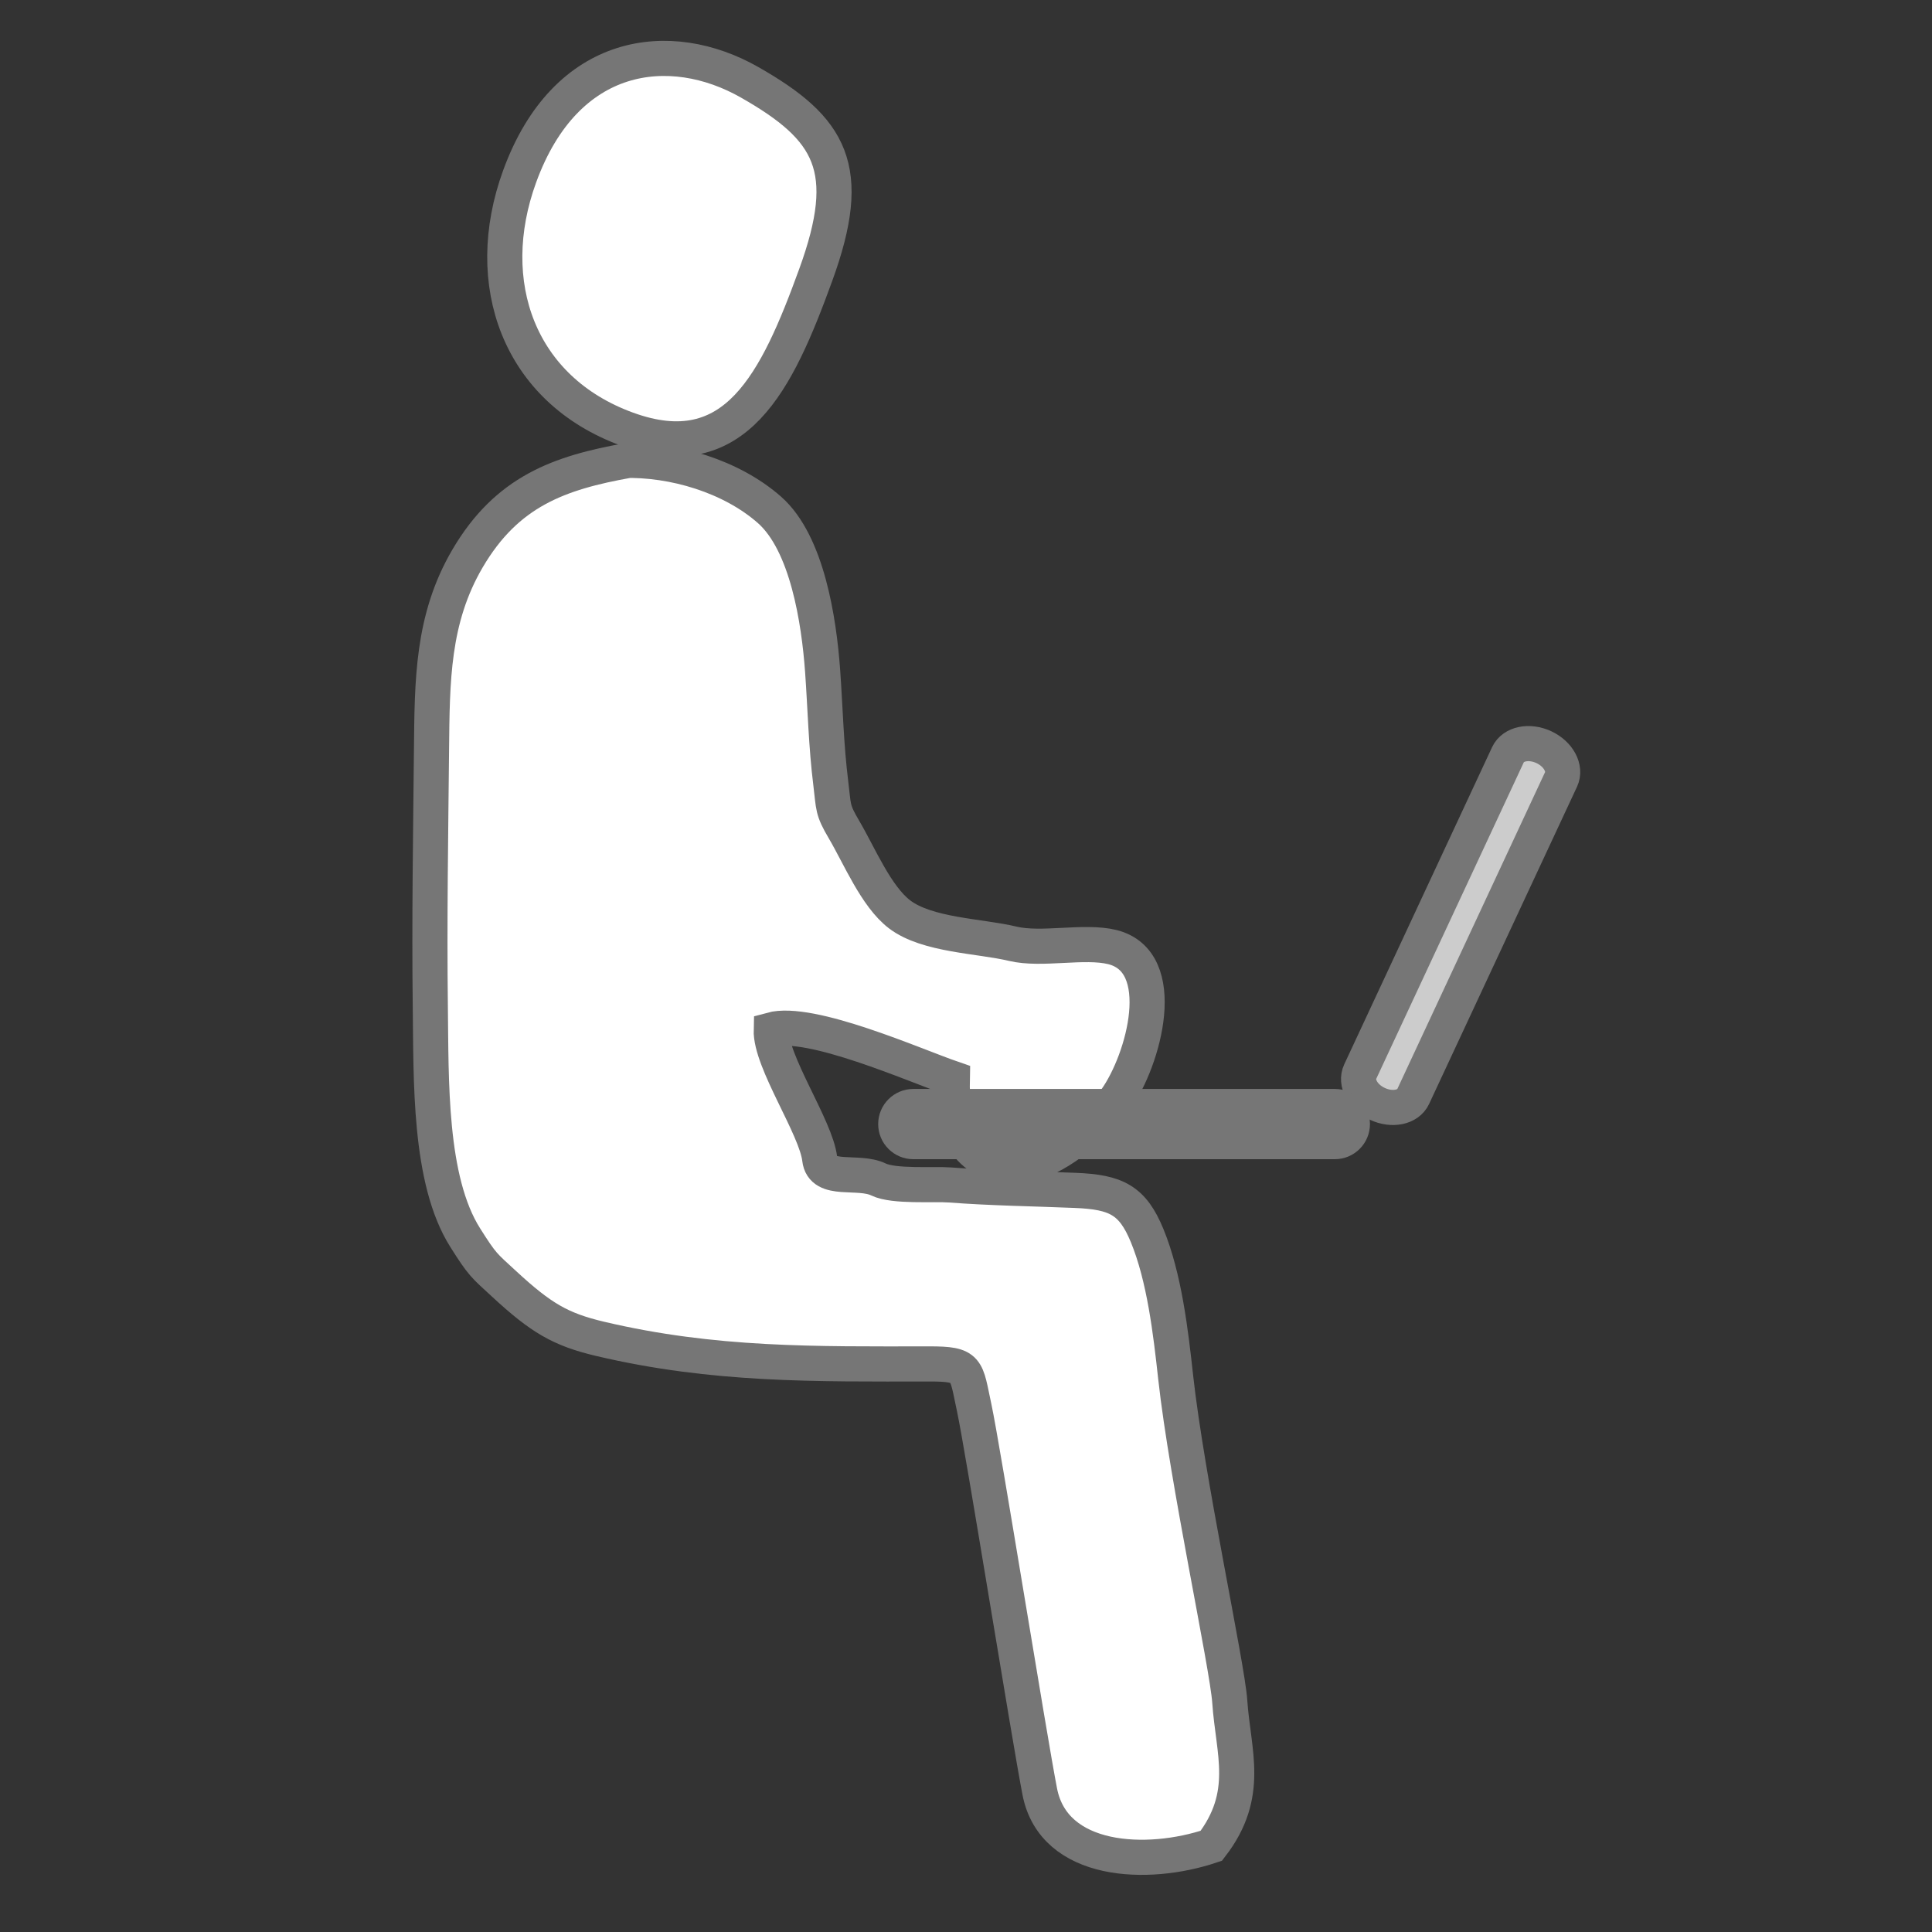 <?xml version="1.0" encoding="utf-8"?>
<!-- Generator: Adobe Illustrator 16.0.0, SVG Export Plug-In . SVG Version: 6.00 Build 0)  -->
<!DOCTYPE svg PUBLIC "-//W3C//DTD SVG 1.1//EN" "http://www.w3.org/Graphics/SVG/1.1/DTD/svg11.dtd">
<svg version="1.1" id="Layer_1" xmlns="http://www.w3.org/2000/svg" xmlns:xlink="http://www.w3.org/1999/xlink" x="0px" y="0px"
	 width="55px" height="55px" viewBox="0 0 55 55" enable-background="new 0 0 55 55" xml:space="preserve">
<rect x="0" y="0" width="55" height="55" fill="#333333" stroke="none"/>
<path fill="#FFFFFF" stroke="#767676" stroke-miterlimit="10" d="M23.222,7.827c-1.104,3.036-2.28,5.515-5.368,4.391
	c-3.087-1.123-4.167-4.159-3.062-7.193c1.318-3.622,4.295-3.966,6.548-2.682C23.662,3.664,24.327,4.793,23.222,7.827z"/>
<path fill="#FFFFFF" stroke="#767676" stroke-miterlimit="10" d="M17.888,13.107c-1.972,0.351-3.459,0.882-4.58,2.795
	c-1.006,1.72-1.004,3.476-1.024,5.454c-0.023,2.32-0.064,4.903-0.034,7.277c0.027,2.123-0.043,4.961,0.994,6.601
	c0.497,0.786,0.526,0.78,1.116,1.324c1.039,0.958,1.59,1.288,2.724,1.556c3.239,0.764,6.125,0.717,9.365,0.714
	c1.133-0.001,1.044,0.135,1.284,1.245c0.249,1.159,1.569,9.406,1.868,10.935c0.398,2.038,3.055,2.154,4.883,1.537
	c1.129-1.464,0.623-2.66,0.525-4.105c-0.07-1.033-1.218-6.311-1.54-9.233c-0.141-1.289-0.322-2.84-0.813-4.034
	c-0.413-1.002-0.875-1.239-2.044-1.285c-1.236-0.051-2.347-0.063-3.58-0.155c-0.452-0.035-1.582,0.058-2.023-0.156
	c-0.578-0.28-1.596,0.096-1.673-0.583c-0.104-0.904-1.408-2.773-1.381-3.678c1.119-0.309,4.085,1.013,5.155,1.382
	c-0.031,1.33,0.31,2.737,2.226,2.413c0.813-0.138,1.973-1.176,2.425-1.808c0.806-1.127,1.571-3.928-0.097-4.342
	c-0.8-0.197-2.008,0.102-2.831-0.094c-0.938-0.225-2.439-0.238-3.226-0.839c-0.669-0.512-1.143-1.67-1.579-2.41
	c-0.342-0.578-0.292-0.635-0.376-1.309c-0.136-1.088-0.156-2.126-0.234-3.216c-0.102-1.412-0.435-3.626-1.51-4.576
	c-1.086-0.959-2.74-1.451-4.175-1.409"/>
<path fill="#CCCCCC" stroke="#767676" stroke-miterlimit="10" d="M44.441,22.186c0.146-0.312-0.074-0.721-0.491-0.916l0,0
	c-0.419-0.194-0.873-0.1-1.02,0.211l-4.209,9.029c-0.146,0.312,0.073,0.722,0.491,0.915l0,0c0.418,0.195,0.874,0.103,1.019-0.21
	L44.441,22.186z"/>
<path fill="none" stroke="#767676" stroke-miterlimit="10" d="M38.5,32c0,0.276-0.224,0.5-0.5,0.5H26c-0.276,0-0.5-0.224-0.5-0.5
	l0,0c0-0.276,0.224-0.5,0.5-0.5h12C38.276,31.5,38.5,31.724,38.5,32L38.5,32z"/>
</svg>
